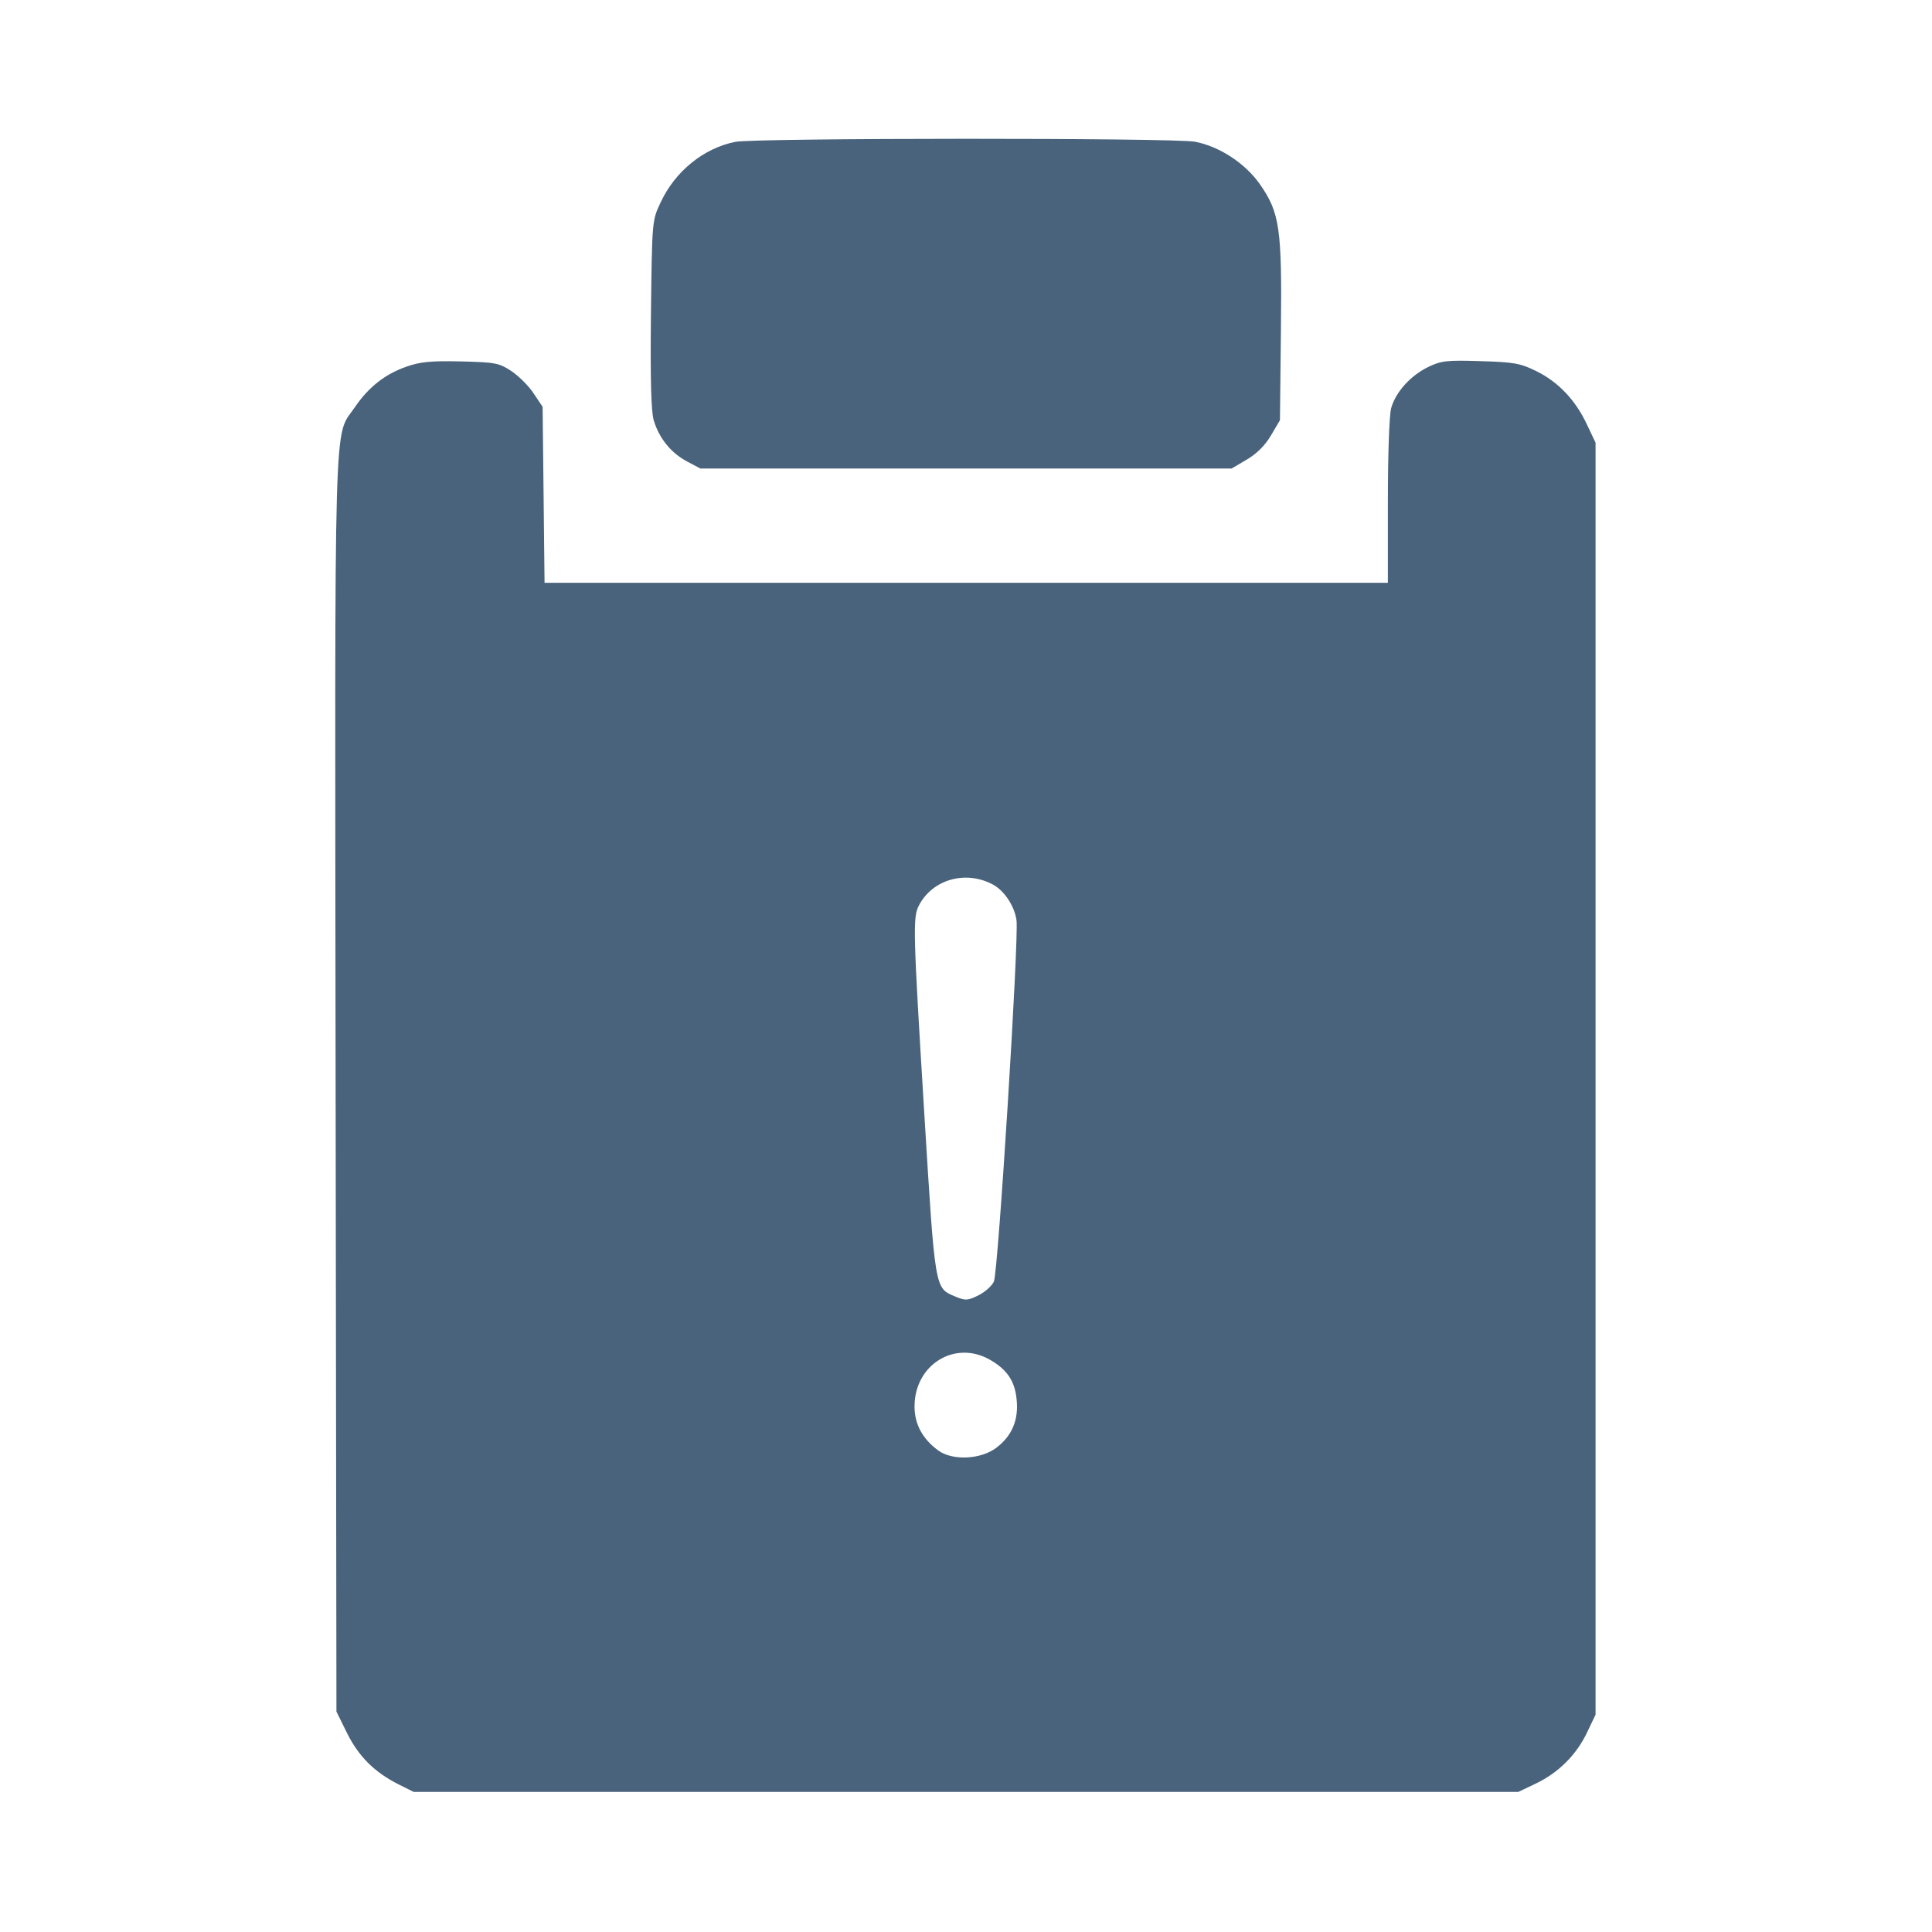 <svg xmlns="http://www.w3.org/2000/svg" fill="#49637C" viewBox="0 0 14 14"><path class="ic_m_task_unable_to_do" d="M5.328 1.028 C 5.100 1.073,4.892 1.241,4.787 1.467 C 4.725 1.598,4.725 1.599,4.717 2.275 C 4.712 2.745,4.718 2.980,4.737 3.045 C 4.775 3.174,4.861 3.281,4.977 3.343 L 5.075 3.395 7.000 3.395 L 8.925 3.395 9.035 3.330 C 9.107 3.288,9.168 3.227,9.210 3.155 L 9.275 3.045 9.282 2.398 C 9.290 1.653,9.274 1.542,9.129 1.334 C 9.023 1.183,8.835 1.060,8.659 1.027 C 8.508 0.998,5.472 0.999,5.328 1.028 M2.945 2.657 C 2.790 2.711,2.670 2.806,2.572 2.950 C 2.416 3.181,2.426 2.834,2.432 7.853 L 2.438 12.403 2.515 12.559 C 2.599 12.728,2.715 12.844,2.890 12.931 L 2.998 12.985 7.000 12.985 L 11.002 12.985 11.130 12.924 C 11.293 12.846,11.423 12.717,11.501 12.553 L 11.562 12.425 11.562 7.817 L 11.562 3.208 11.500 3.077 C 11.417 2.899,11.292 2.768,11.134 2.690 C 11.017 2.632,10.970 2.624,10.728 2.617 C 10.485 2.609,10.443 2.614,10.350 2.659 C 10.221 2.722,10.114 2.840,10.081 2.957 C 10.067 3.008,10.057 3.295,10.057 3.634 L 10.057 4.223 7.001 4.223 L 3.946 4.223 3.939 3.586 L 3.932 2.948 3.867 2.851 C 3.832 2.797,3.759 2.725,3.706 2.689 C 3.616 2.630,3.589 2.625,3.338 2.619 C 3.123 2.614,3.043 2.622,2.945 2.657 M7.190 6.407 C 7.276 6.451,7.352 6.565,7.366 6.669 C 7.384 6.804,7.233 9.220,7.202 9.287 C 7.187 9.319,7.136 9.364,7.089 9.387 C 7.012 9.425,6.996 9.426,6.922 9.395 C 6.773 9.332,6.777 9.357,6.698 8.073 C 6.616 6.737,6.614 6.648,6.659 6.561 C 6.756 6.374,6.993 6.305,7.190 6.407 M7.173 9.853 C 7.298 9.924,7.355 10.009,7.367 10.143 C 7.382 10.290,7.333 10.405,7.221 10.490 C 7.108 10.577,6.901 10.586,6.798 10.510 C 6.684 10.426,6.627 10.319,6.627 10.192 C 6.627 9.889,6.919 9.708,7.173 9.853 "  stroke="none" fill-rule="evenodd"></path></svg>